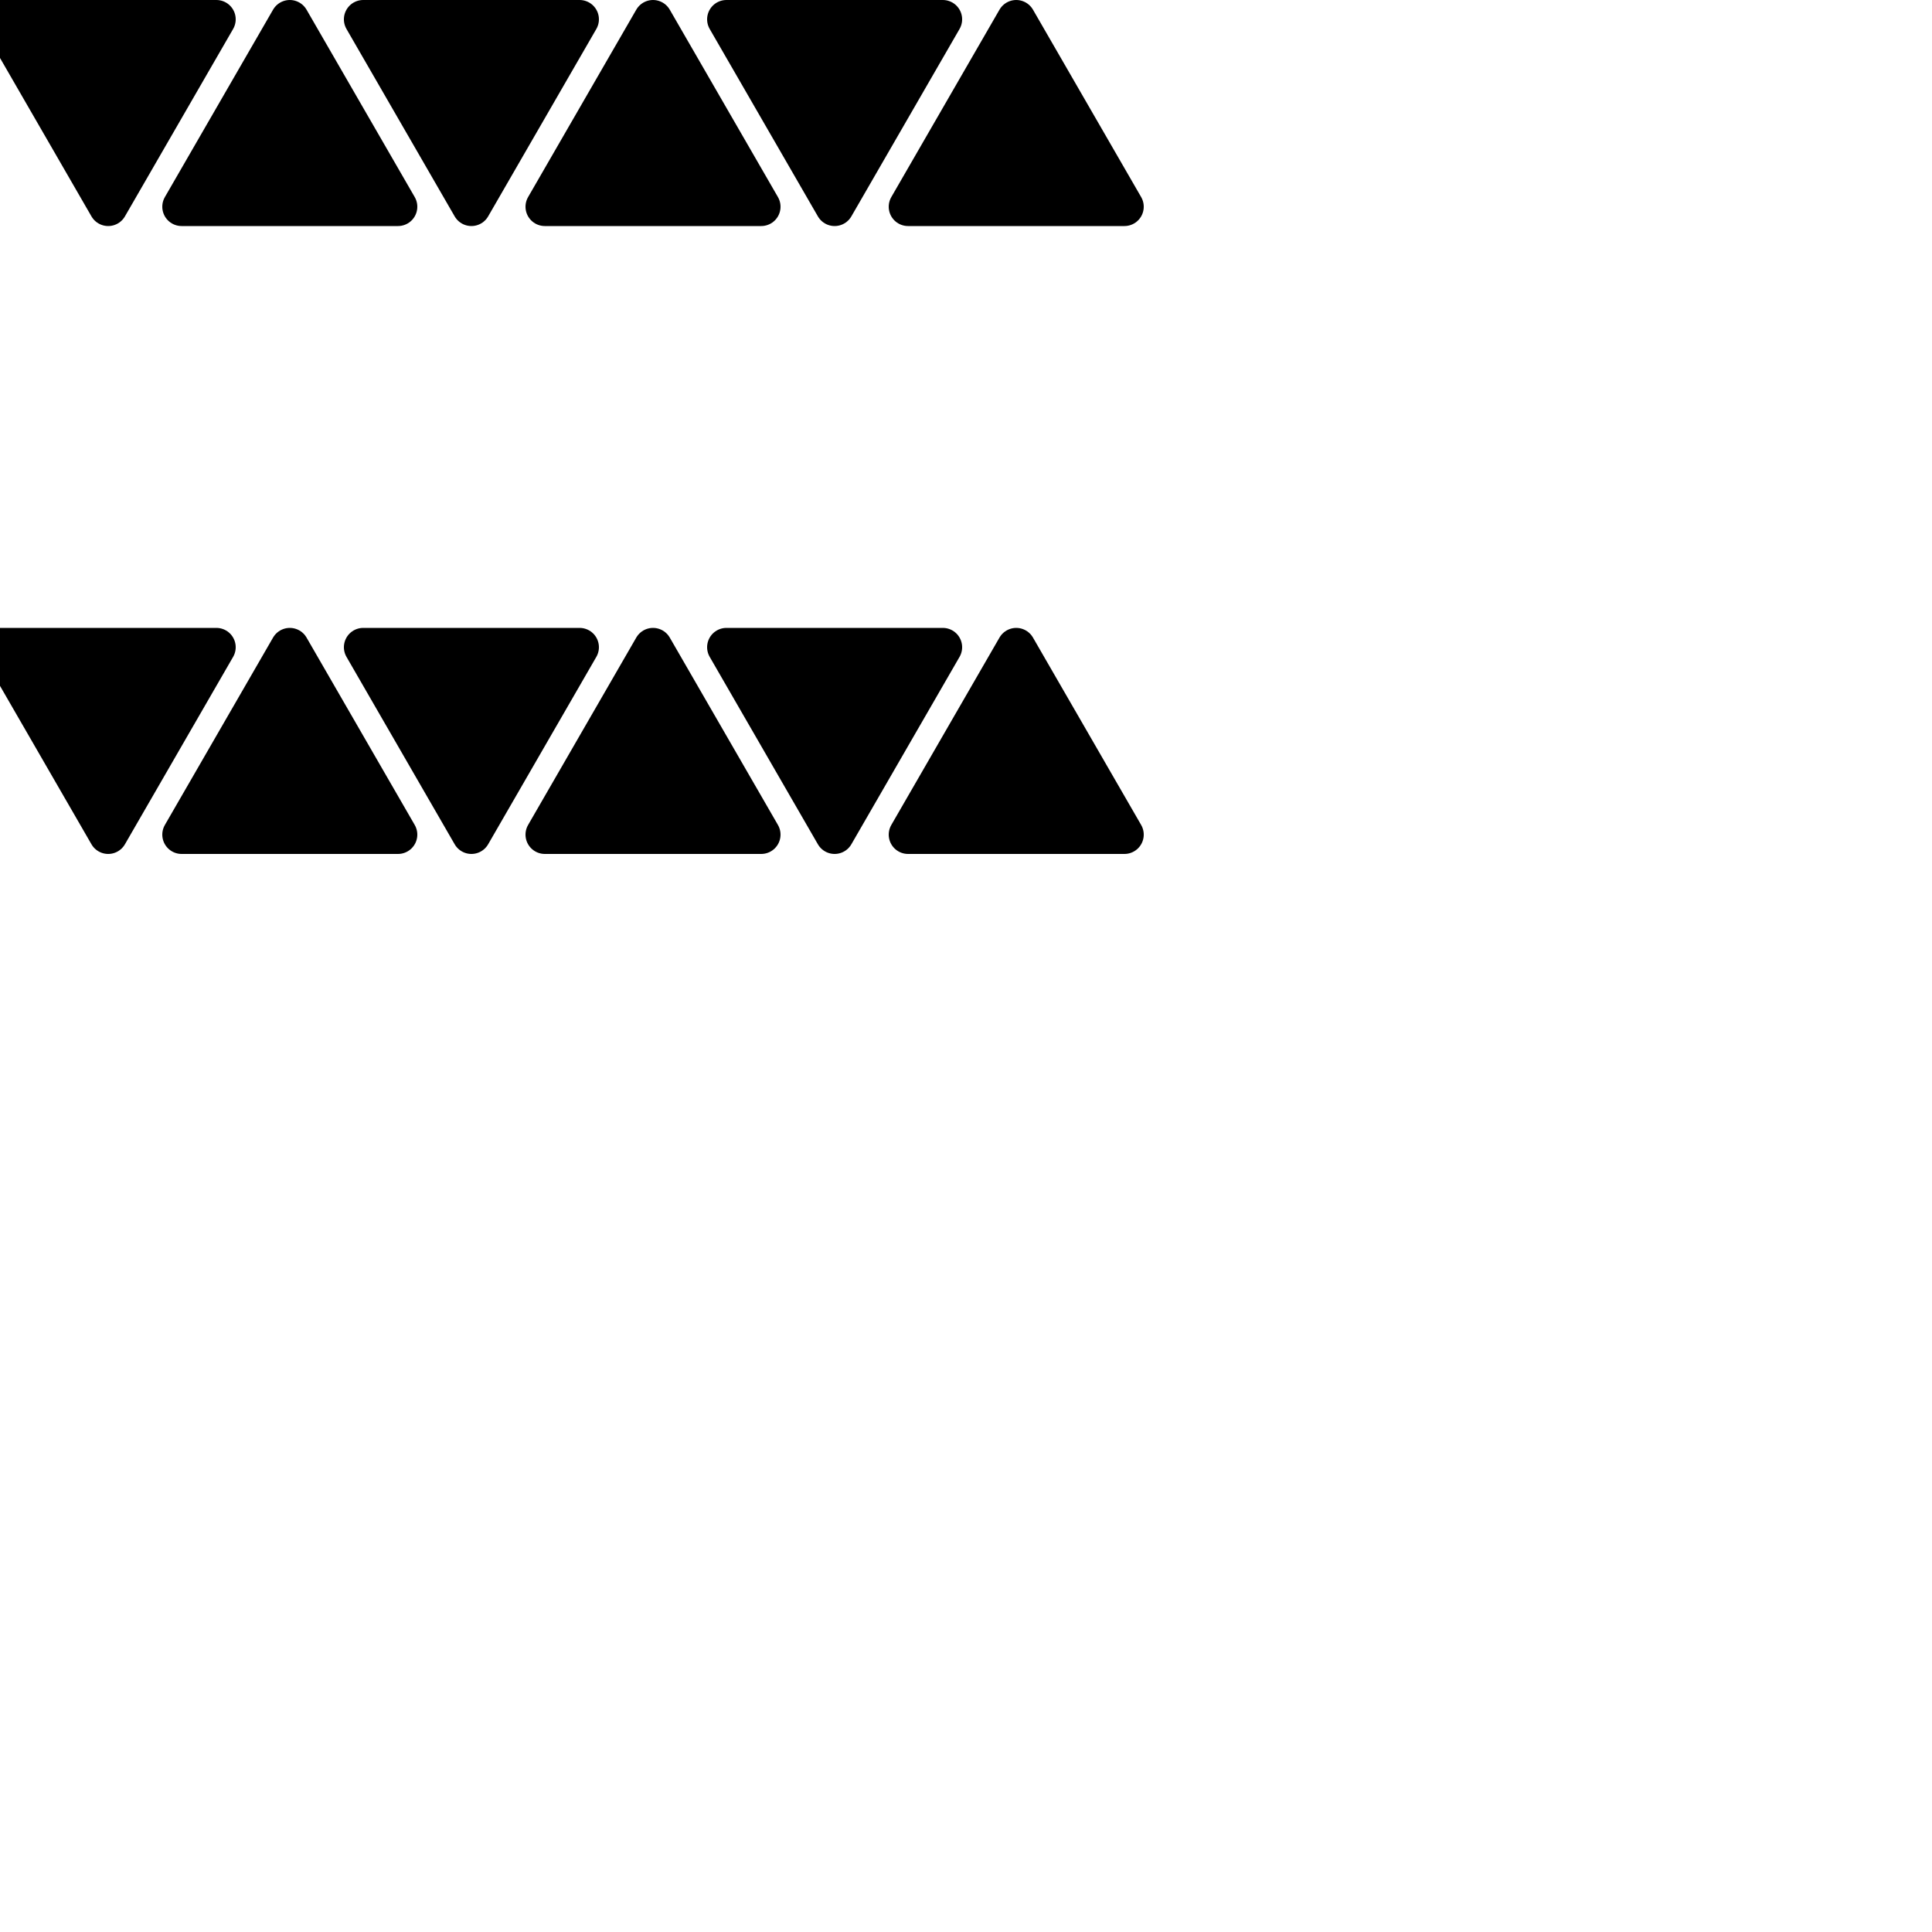 <!-- <svg width="100%" height="100%" viewBox="0 0 100 100" xmlns="http://www.w3.org/2000/svg" transform = "rotate(30 0 0)"> -->
<svg width="100%" height="100%" viewBox="0 0 1000 1000" xmlns="http://www.w3.org/2000/svg" transform="rotate(0 0 0 )">

<path d="M 0,10 l 112,0 l -56,97 l -56,-97 Z" fill="rgb(0, 0, 0)" stroke="black" stroke-width="20" stroke-linecap="round"  stroke-linejoin="round"/>
<path d="M 150,10 l -56,97 l 112,0 l -56,-97 Z" fill="rgb(0, 0, 0)" stroke="black" stroke-width="20" stroke-linecap="round"  stroke-linejoin="round"/>
<path d="M 188,10 l 112,0 l -56,97 l -56,-97 Z" fill="rgb(0, 0, 0)" stroke="black" stroke-width="20" stroke-linecap="round"  stroke-linejoin="round"/>
<path d="M 338,10 l -56,97 l 112,0 l -56,-97 Z" fill="rgb(0, 0, 0)" stroke="black" stroke-width="20" stroke-linecap="round"  stroke-linejoin="round"/>
<path d="M 376,10 l 112,0 l -56,97 l -56,-97 Z" fill="rgb(0, 0, 0)" stroke="black" stroke-width="20" stroke-linecap="round"  stroke-linejoin="round"/>
<path d="M 526,10 l -56,97 l 112,0 l -56,-97 Z" fill="rgb(0, 0, 0)" stroke="black" stroke-width="20" stroke-linecap="round"  stroke-linejoin="round"/>

<path d="M 0,335 l 112,0 l -56,97 l -56,-97 Z" fill="rgb(0, 0, 0)" stroke="black" stroke-width="20" stroke-linecap="round"  stroke-linejoin="round"/>
<path d="M 150,335 l -56,97 l 112,0 l -56,-97 Z" fill="rgb(0, 0, 0)" stroke="black" stroke-width="20" stroke-linecap="round"  stroke-linejoin="round"/>
<path d="M 188,335 l 112,0 l -56,97 l -56,-97 Z" fill="rgb(0, 0, 0)" stroke="black" stroke-width="20" stroke-linecap="round"  stroke-linejoin="round"/>
<path d="M 338,335 l -56,97 l 112,0 l -56,-97 Z" fill="rgb(0, 0, 0)" stroke="black" stroke-width="20" stroke-linecap="round"  stroke-linejoin="round"/>
<path d="M 376,335 l 112,0 l -56,97 l -56,-97 Z" fill="rgb(0, 0, 0)" stroke="black" stroke-width="20" stroke-linecap="round"  stroke-linejoin="round"/>
<path d="M 526,335 l -56,97 l 112,0 l -56,-97 Z" fill="rgb(0, 0, 0)" stroke="black" stroke-width="20" stroke-linecap="round"  stroke-linejoin="round"/>
 </svg>
